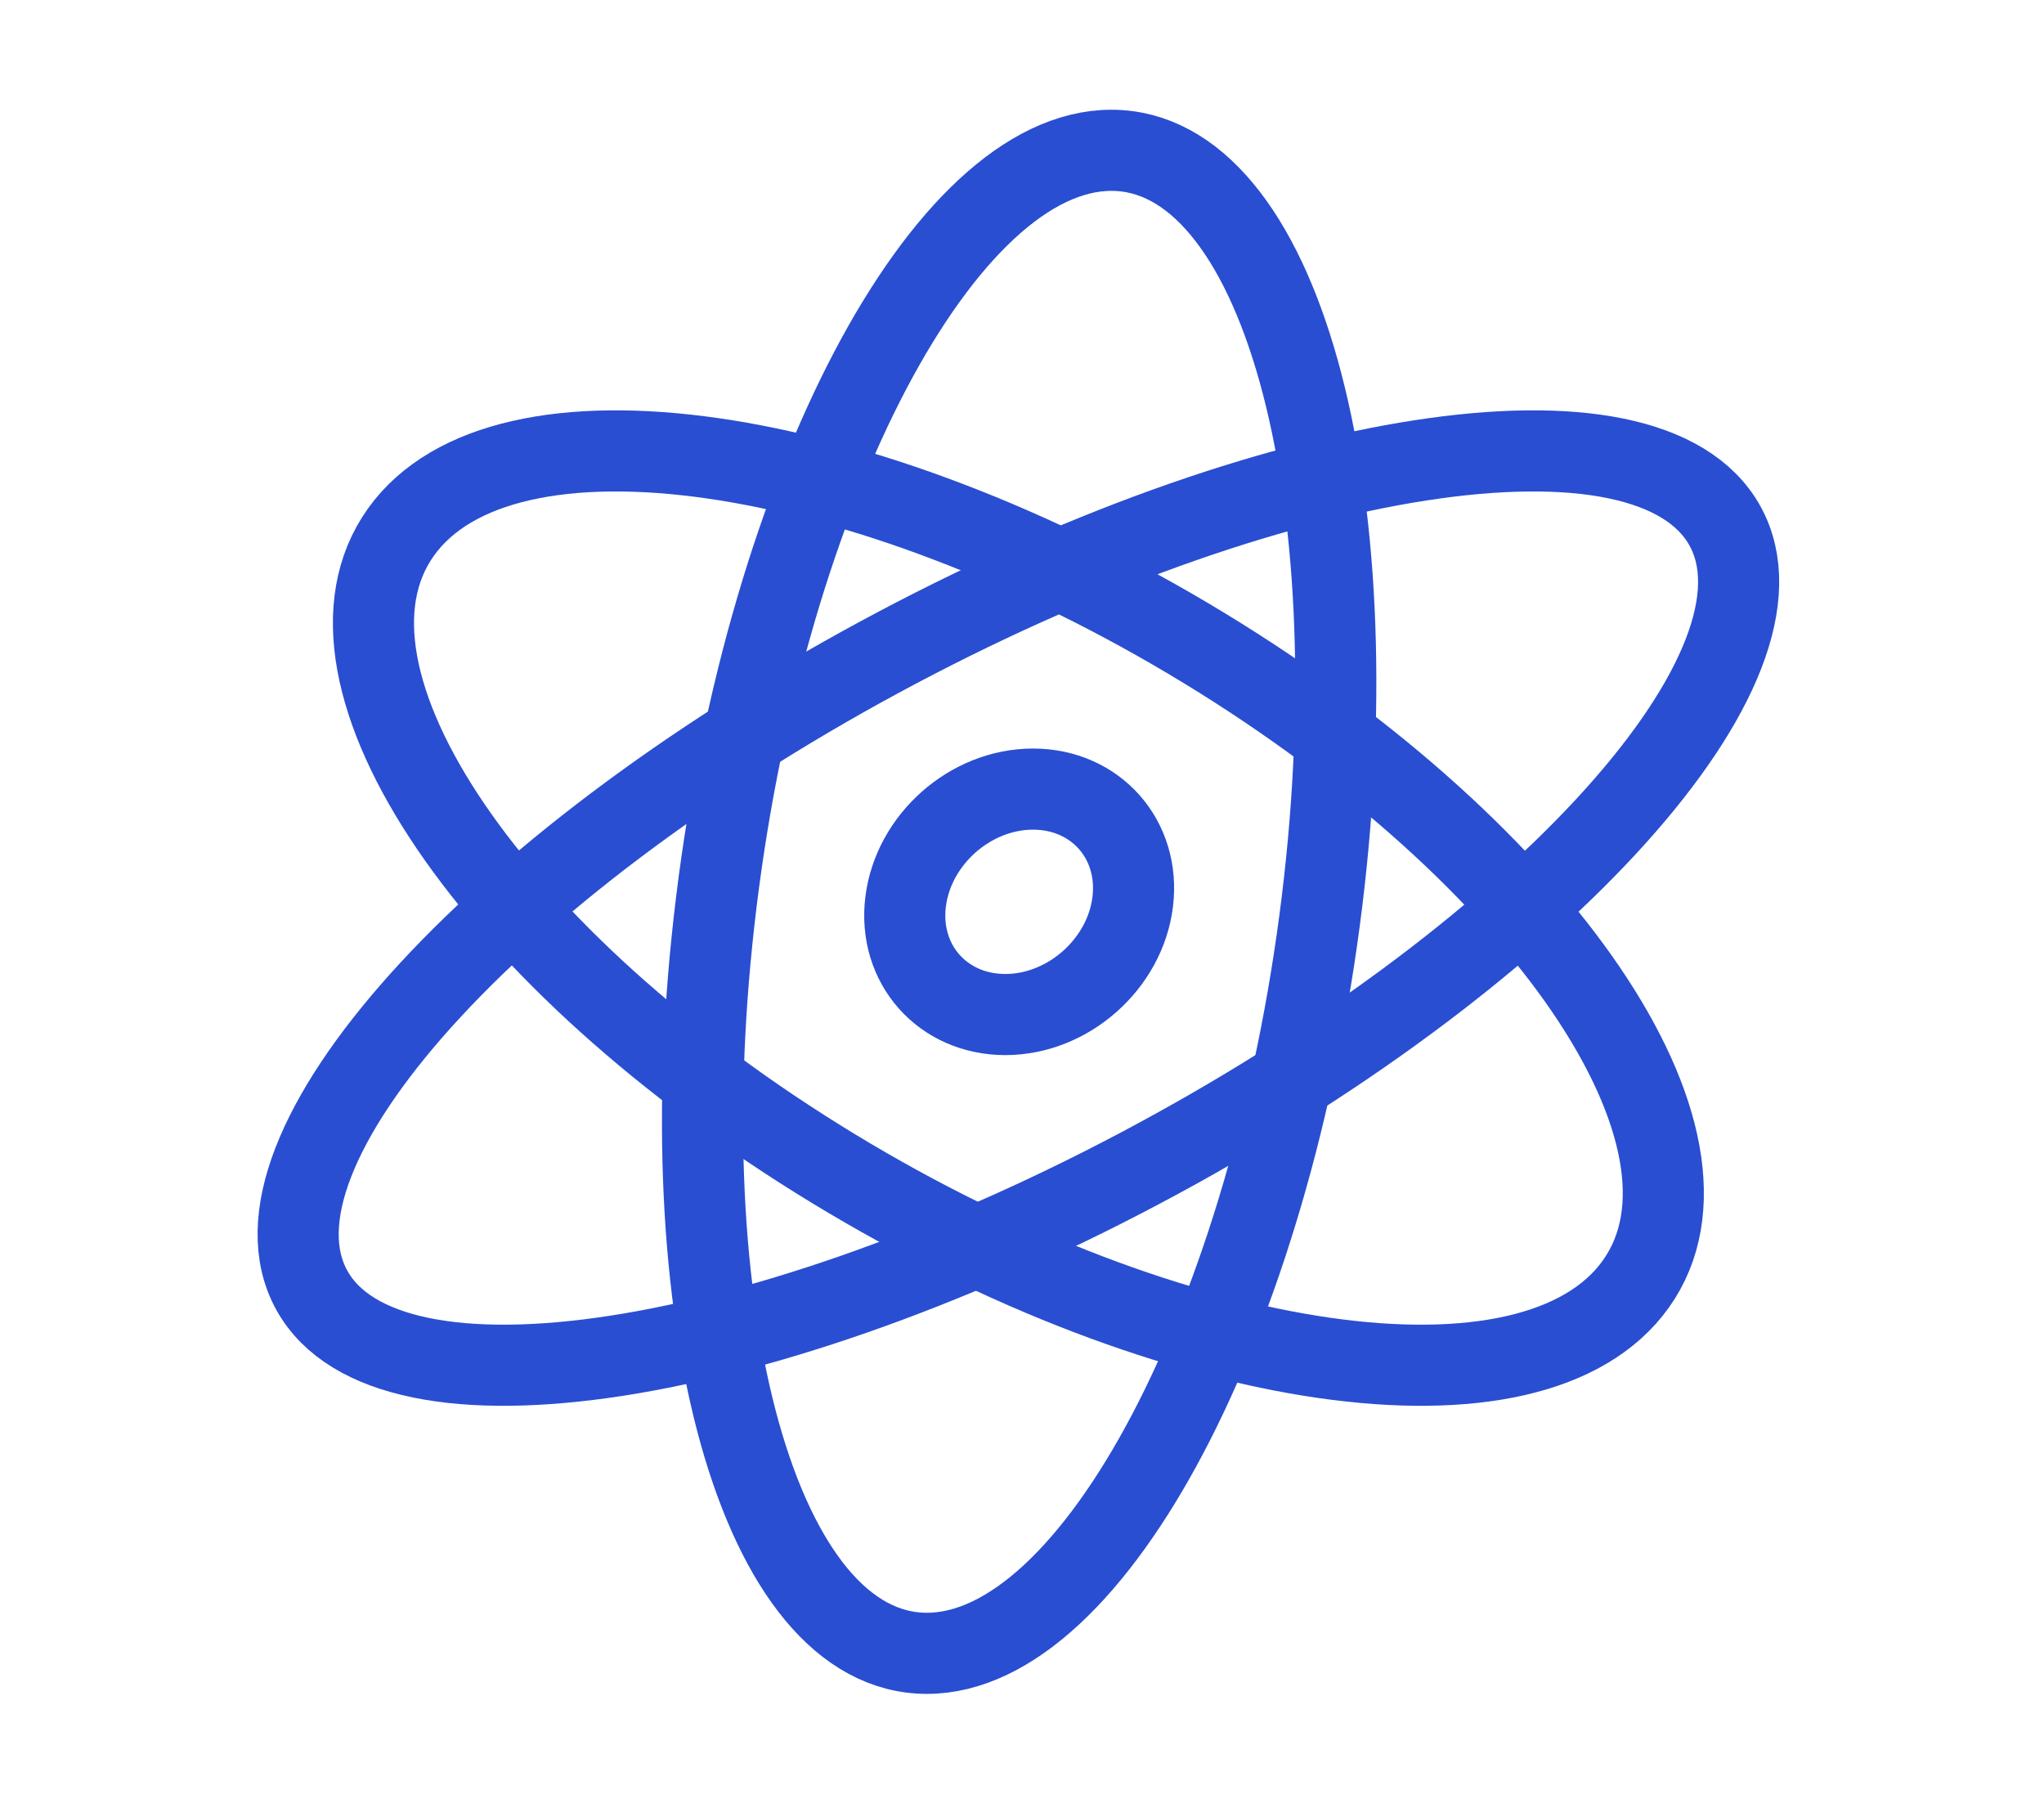 <svg width="126" height="112" viewBox="0 0 126 112" fill="none" xmlns="http://www.w3.org/2000/svg">
<path d="M44.158 55.583C47.299 30.001 58.203 9.264 68.512 9.264C78.821 9.264 84.632 30.001 81.491 55.583C78.35 81.164 67.447 101.901 57.138 101.901C46.828 101.901 41.017 81.164 44.158 55.583Z" stroke="#294ED1" stroke-width="5"/>
<path d="M55.299 39.923C79.465 27.133 102.404 23.947 106.535 32.809C110.665 41.671 94.422 59.223 70.256 72.014C46.089 84.804 23.15 87.99 19.02 79.128C14.89 70.266 31.132 52.714 55.299 39.923Z" stroke="#294ED1" stroke-width="5"/>
<path d="M74.196 39.923C95.222 52.714 107.154 70.266 100.848 79.128C94.541 87.99 72.384 84.804 51.359 72.014C30.333 59.223 18.401 41.671 24.707 32.809C31.014 23.947 53.171 27.133 74.196 39.923Z" stroke="#294ED1" stroke-width="5"/>
<path d="M69.825 55.583C69.354 59.42 65.838 62.53 61.972 62.53C58.106 62.53 55.354 59.42 55.825 55.583C56.296 51.745 59.812 48.635 63.678 48.635C67.544 48.635 70.296 51.745 69.825 55.583Z" stroke="#294ED1" stroke-width="5"/>
</svg>
